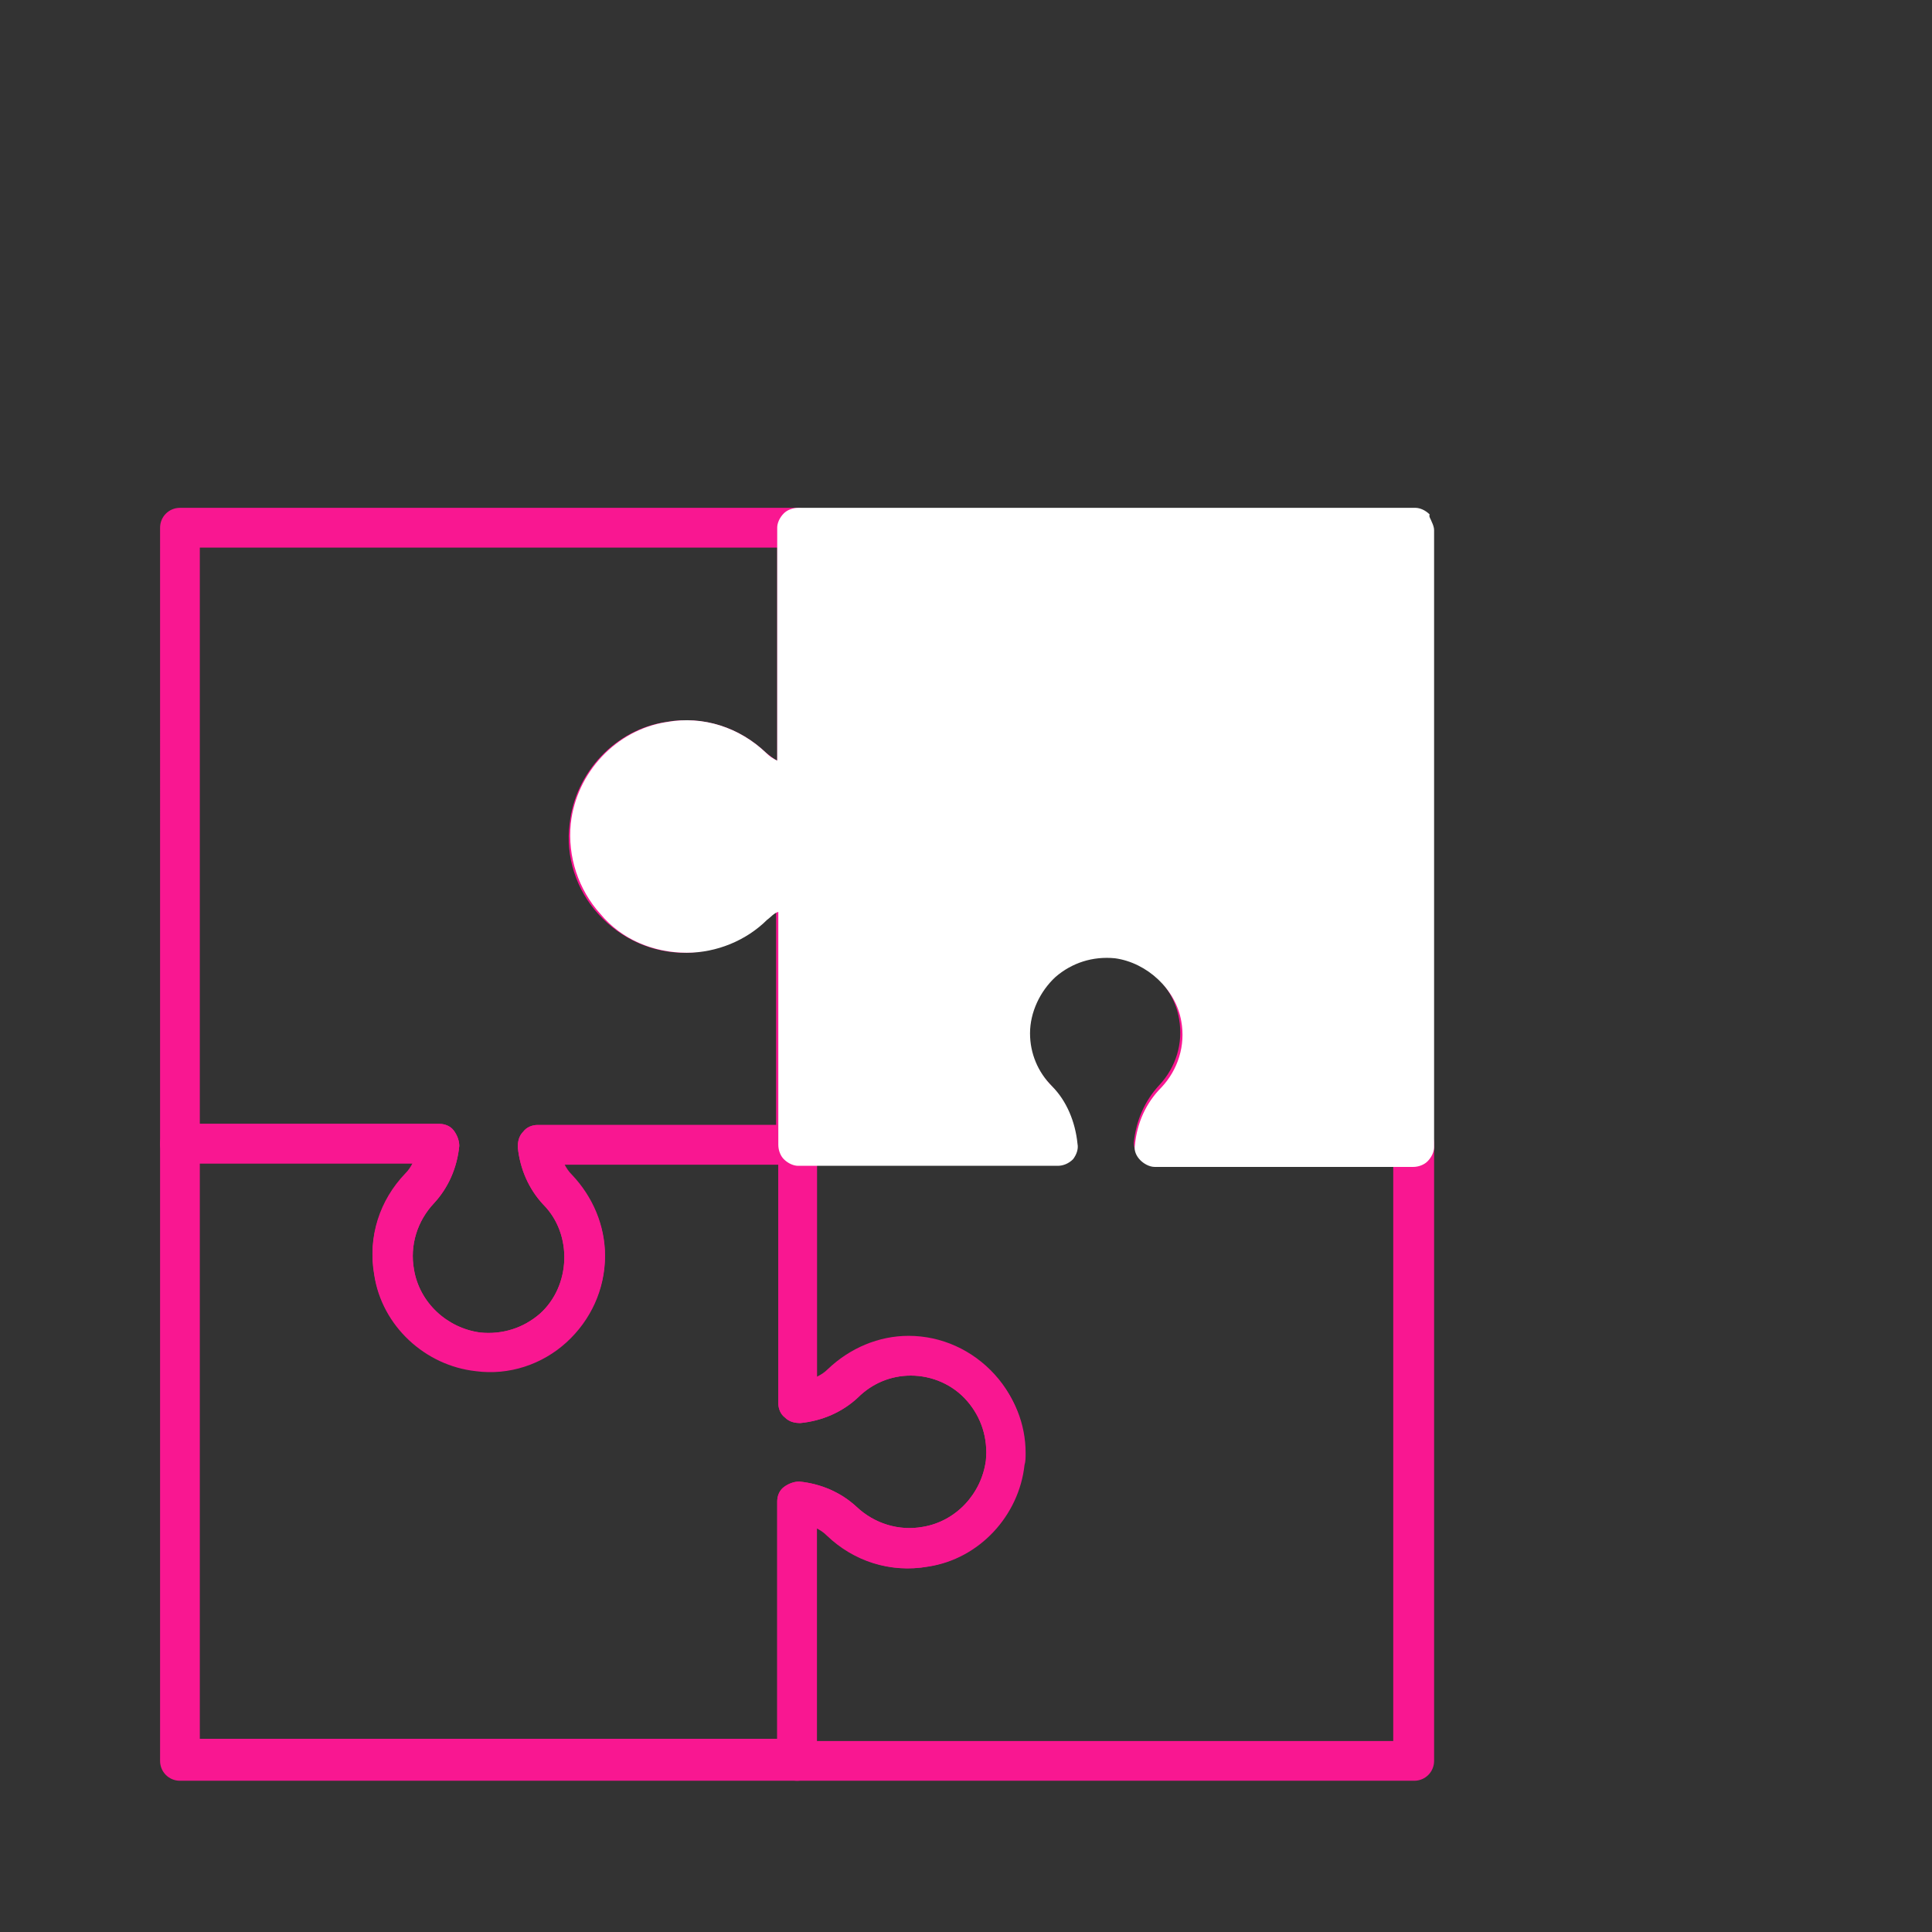 <?xml version="1.0" encoding="utf-8"?>
<!-- Generator: Adobe Illustrator 22.1.0, SVG Export Plug-In . SVG Version: 6.00 Build 0)  -->
<svg version="1.1" id="icons" xmlns="http://www.w3.org/2000/svg" xmlns:xlink="http://www.w3.org/1999/xlink" x="0px" y="0px"
	 viewBox="0 0 175 175" style="enable-background:new 0 0 175 175;" xml:space="preserve">
<rect x="0" y="0" width="175" height="175" fill="#333333" stroke="none"/>
<style type="text/css">
	.st0{fill:#F91791;}
</style>
<g>
	<path class="st0" d="M74,103.6c0,1-0.8,1.8-1.8,1.8s-1.8-0.8-1.8-1.8s0.8-1.8,1.8-1.8l0,0C73.2,101.8,74,102.6,74,103.6z"/>
</g>
<g>
	<path class="st0" d="M129.9,103.6v55.9c0,1-0.8,1.8-1.8,1.8H72.2c-1,0-1.8-0.8-1.8-1.8V136c0-0.5,0.2-1,0.6-1.3s0.9-0.5,1.4-0.5
		c2,0.2,3.8,1,5.2,2.3c1.6,1.5,3.8,2.2,6,1.8c3-0.5,5.3-3,5.7-6c0.2-2-0.4-3.9-1.7-5.4c-1.3-1.5-3.2-2.3-5.1-2.3
		c-1.8,0-3.5,0.7-4.8,2c-1.4,1.3-3.2,2.1-5.2,2.3c-0.5,0-1-0.1-1.4-0.5c-0.4-0.3-0.6-0.8-0.6-1.3v-23.5c0-1,0.8-1.8,1.8-1.8h21.1
		c-0.2-0.4-0.4-0.7-0.7-1c-1.9-2-3-4.6-3-7.3c0-3,1.3-5.8,3.5-7.8s5.2-3,8.2-2.6c4.6,0.5,8.5,4.1,9.2,8.7c0.6,3.4-0.5,6.7-2.8,9.1
		c-0.3,0.3-0.5,0.6-0.7,1h21.1C129.1,101.8,129.9,102.6,129.9,103.6z M126.2,157.7v-52.2h-21.7c-0.5,0-1-0.2-1.3-0.6
		s-0.5-0.9-0.5-1.4c0.2-2,1-3.8,2.3-5.2c1.5-1.6,2.2-3.8,1.8-6c-0.5-3-3-5.3-6-5.7l0,0c-2-0.2-3.9,0.4-5.4,1.7
		c-2.8,2.5-3,7.2-0.3,9.9c1.3,1.4,2.1,3.2,2.3,5.2c0,0.5-0.1,1-0.5,1.4c-0.3,0.4-0.8,0.6-1.3,0.6H74v19.3c0.4-0.2,0.7-0.4,1-0.7
		c2-1.9,4.6-3,7.3-3c3,0,5.8,1.3,7.8,3.5s3,5.2,2.6,8.2c-0.5,4.6-4.1,8.5-8.7,9.2c-3.4,0.6-6.7-0.5-9.1-2.8c-0.3-0.3-0.6-0.5-1-0.7
		v19.3H126.2z"/>
</g>
<g>
	<path class="st0" d="M74,103.6c0,1-0.8,1.8-1.8,1.8s-1.8-0.8-1.8-1.8s0.8-1.8,1.8-1.8l0,0C73.2,101.8,74,102.6,74,103.6z"/>
</g>
<g>
	<path class="st0" d="M74,47.8v23.5c0,0.5-0.2,1-0.6,1.3s-0.9,0.5-1.4,0.5c-2-0.2-3.8-1-5.2-2.3c-1.6-1.5-3.8-2.2-6-1.8
		c-3,0.5-5.3,3-5.7,6c-0.2,2,0.4,3.9,1.7,5.4s3.2,2.3,5.1,2.3c1.8,0,3.5-0.7,4.8-2c1.4-1.3,3.2-2.1,5.2-2.3c0.5,0,1,0.1,1.4,0.5
		c0.4,0.3,0.6,0.8,0.6,1.3v23.5c0,1-0.8,1.8-1.8,1.8h-21c0.2,0.4,0.4,0.7,0.7,1c1.9,2,3,4.6,3,7.3c0,3-1.3,5.8-3.5,7.8
		s-5.2,3-8.2,2.6c-4.6-0.5-8.5-4.1-9.2-8.7c-0.6-3.4,0.5-6.7,2.8-9.1c0.3-0.3,0.5-0.6,0.7-1H16.3c-1,0-1.8-0.8-1.8-1.8V47.8
		c0-1,0.8-1.8,1.8-1.8h55.9C73.2,46,74,46.8,74,47.8z M70.4,68.9V49.6H18.1v52.2h21.7c0.5,0,1,0.2,1.3,0.6s0.5,0.9,0.5,1.4
		c-0.2,2-1,3.8-2.3,5.2c-1.5,1.6-2.2,3.8-1.8,6c0.5,3,3,5.3,6,5.7c2,0.2,3.9-0.4,5.4-1.7c2.8-2.5,3-7.2,0.3-9.9
		c-1.3-1.4-2.1-3.2-2.3-5.2c0-0.5,0.1-1,0.5-1.4c0.3-0.4,0.8-0.6,1.3-0.6h21.6V82.6c-0.4,0.2-0.7,0.4-1,0.7c-2,1.9-4.6,3-7.3,3
		c-3,0-5.8-1.3-7.8-3.5s-3-5.2-2.6-8.2c0.5-4.6,4.1-8.5,8.7-9.2c3.4-0.6,6.7,0.5,9.1,2.8C69.7,68.4,70,68.7,70.4,68.9z"/>
</g>
<g>
	<path class="st0" d="M74,103.6c0,1-0.8,1.8-1.8,1.8s-1.8-0.8-1.8-1.8s0.8-1.8,1.8-1.8l0,0C73.2,101.8,74,102.6,74,103.6z"/>
</g>
<g>
	<path class="st0" d="M92.9,131.6c0,0.4,0,0.8-0.1,1.1c-0.5,4.6-4.1,8.5-8.7,9.2c-3.4,0.6-6.7-0.5-9.1-2.8c-0.3-0.3-0.6-0.5-1-0.7
		v21.1c0,1-0.8,1.8-1.8,1.8H16.3c-1,0-1.8-0.8-1.8-1.8v-55.9c0-1,0.8-1.8,1.8-1.8h23.5c0.5,0,1,0.2,1.3,0.6s0.5,0.9,0.5,1.4
		c-0.2,2-1,3.8-2.3,5.2c-1.5,1.6-2.2,3.8-1.8,6c0.5,3,3,5.3,6,5.7l0,0c2,0.2,3.9-0.4,5.4-1.7c2.8-2.5,3-7.2,0.3-9.9
		c-1.3-1.4-2.1-3.2-2.3-5.2c0-0.5,0.1-1,0.5-1.4c0.3-0.4,0.8-0.6,1.3-0.6h23.5c1,0,1.8,0.8,1.8,1.8v21.1c0.4-0.2,0.7-0.4,1-0.7
		c2-1.9,4.6-3,7.3-3c3,0,5.8,1.3,7.8,3.5C91.9,126.5,92.9,129,92.9,131.6z M70.4,157.7V136c0-0.5,0.2-1,0.6-1.3s0.9-0.5,1.4-0.5
		c2,0.2,3.8,1,5.2,2.3c1.6,1.5,3.8,2.2,6,1.8c3-0.5,5.3-3,5.7-6c0.2-2-0.4-3.9-1.7-5.4c-1.3-1.5-3.2-2.3-5.1-2.3
		c-1.8,0-3.5,0.7-4.8,2c-1.4,1.3-3.2,2.1-5.2,2.3c-0.5,0-1-0.1-1.4-0.5c-0.4-0.3-0.6-0.8-0.6-1.3v-21.7H51.1c0.2,0.4,0.4,0.7,0.7,1
		c1.9,2,3,4.6,3,7.3c0,3-1.3,5.8-3.5,7.8s-5.2,3-8.2,2.6l0,0c-4.6-0.5-8.5-4.1-9.2-8.7c-0.6-3.4,0.5-6.7,2.8-9.1
		c0.3-0.3,0.5-0.6,0.7-1H18.1v52.2h52.3V157.7z"/>
</g>
<g id="main">
	<path class="st0" style="fill: white;" d="M129.7,47.3c0.1,0.2,0.2,0.5,0.2,0.7l0,55.9c0,0.4-0.2,0.9-0.6,1.3c-0.3,0.3-0.8,0.5-1.3,0.5l-23.4,0
		c-0.5,0-1-0.3-1.3-0.6c-0.4-0.4-0.6-0.9-0.5-1.4c0.2-2,1-3.8,2.4-5.2c1.5-1.6,2.2-3.8,1.8-6c-0.5-2.9-3.1-5.3-6-5.7
		c-2-0.2-3.9,0.4-5.4,1.7c-1.4,1.3-2.3,3.2-2.3,5.1c0,1.8,0.7,3.5,2,4.8c1.3,1.3,2.1,3.2,2.3,5.2c0.1,0.5-0.1,1-0.4,1.4
		c-0.4,0.4-0.9,0.6-1.4,0.6l-23.5,0c-0.4,0-0.9-0.2-1.3-0.6c-0.3-0.3-0.5-0.8-0.5-1.3l0-21.1c-0.4,0.1-0.7,0.5-1,0.7
		c-1.9,1.9-4.6,3-7.3,3c-3,0-5.9-1.2-7.8-3.5c-2-2.2-3-5.2-2.7-8.2c0.5-4.6,4.1-8.5,8.7-9.2c3.3-0.6,6.6,0.5,9,2.8
		c0.3,0.3,0.6,0.5,1,0.7l0-21.1c0-0.4,0.2-0.9,0.6-1.3c0.3-0.3,0.8-0.5,1.3-0.5l55.9,0c0.4,0,0.9,0.2,1.3,0.6
		C129.4,46.8,129.6,47,129.7,47.3z"/>
	<path class="st0" style="fill: white;" d="M126.2,101.9l0-52.2l-52.2,0l-0.1,21.7c0,0.5-0.3,1-0.6,1.3c-0.4,0.4-0.9,0.6-1.4,0.5c-2-0.2-3.8-1-5.2-2.4
		c-1.6-1.5-3.8-2.2-6-1.8c-2.9,0.5-5.3,3.1-5.7,6c-0.2,2,0.4,3.9,1.7,5.4c1.3,1.4,3.2,2.3,5.1,2.3c1.8,0,3.5-0.7,4.8-2
		s3.2-2.1,5.2-2.3c0.5-0.1,1,0.1,1.4,0.4c0.4,0.4,0.6,0.9,0.6,1.4l0,21.7l19.2,0c-0.1-0.4-0.5-0.7-0.7-1c-2-2-3-4.6-3-7.3
		c0-3,1.2-5.9,3.5-7.8c2.2-2,5.2-2.9,8.2-2.7c4.6,0.5,8.5,4.2,9.2,8.7c0.6,3.3-0.5,6.6-2.8,9c-0.3,0.3-0.5,0.6-0.7,1L126.2,101.9z"
		/>
</g>
</svg>

